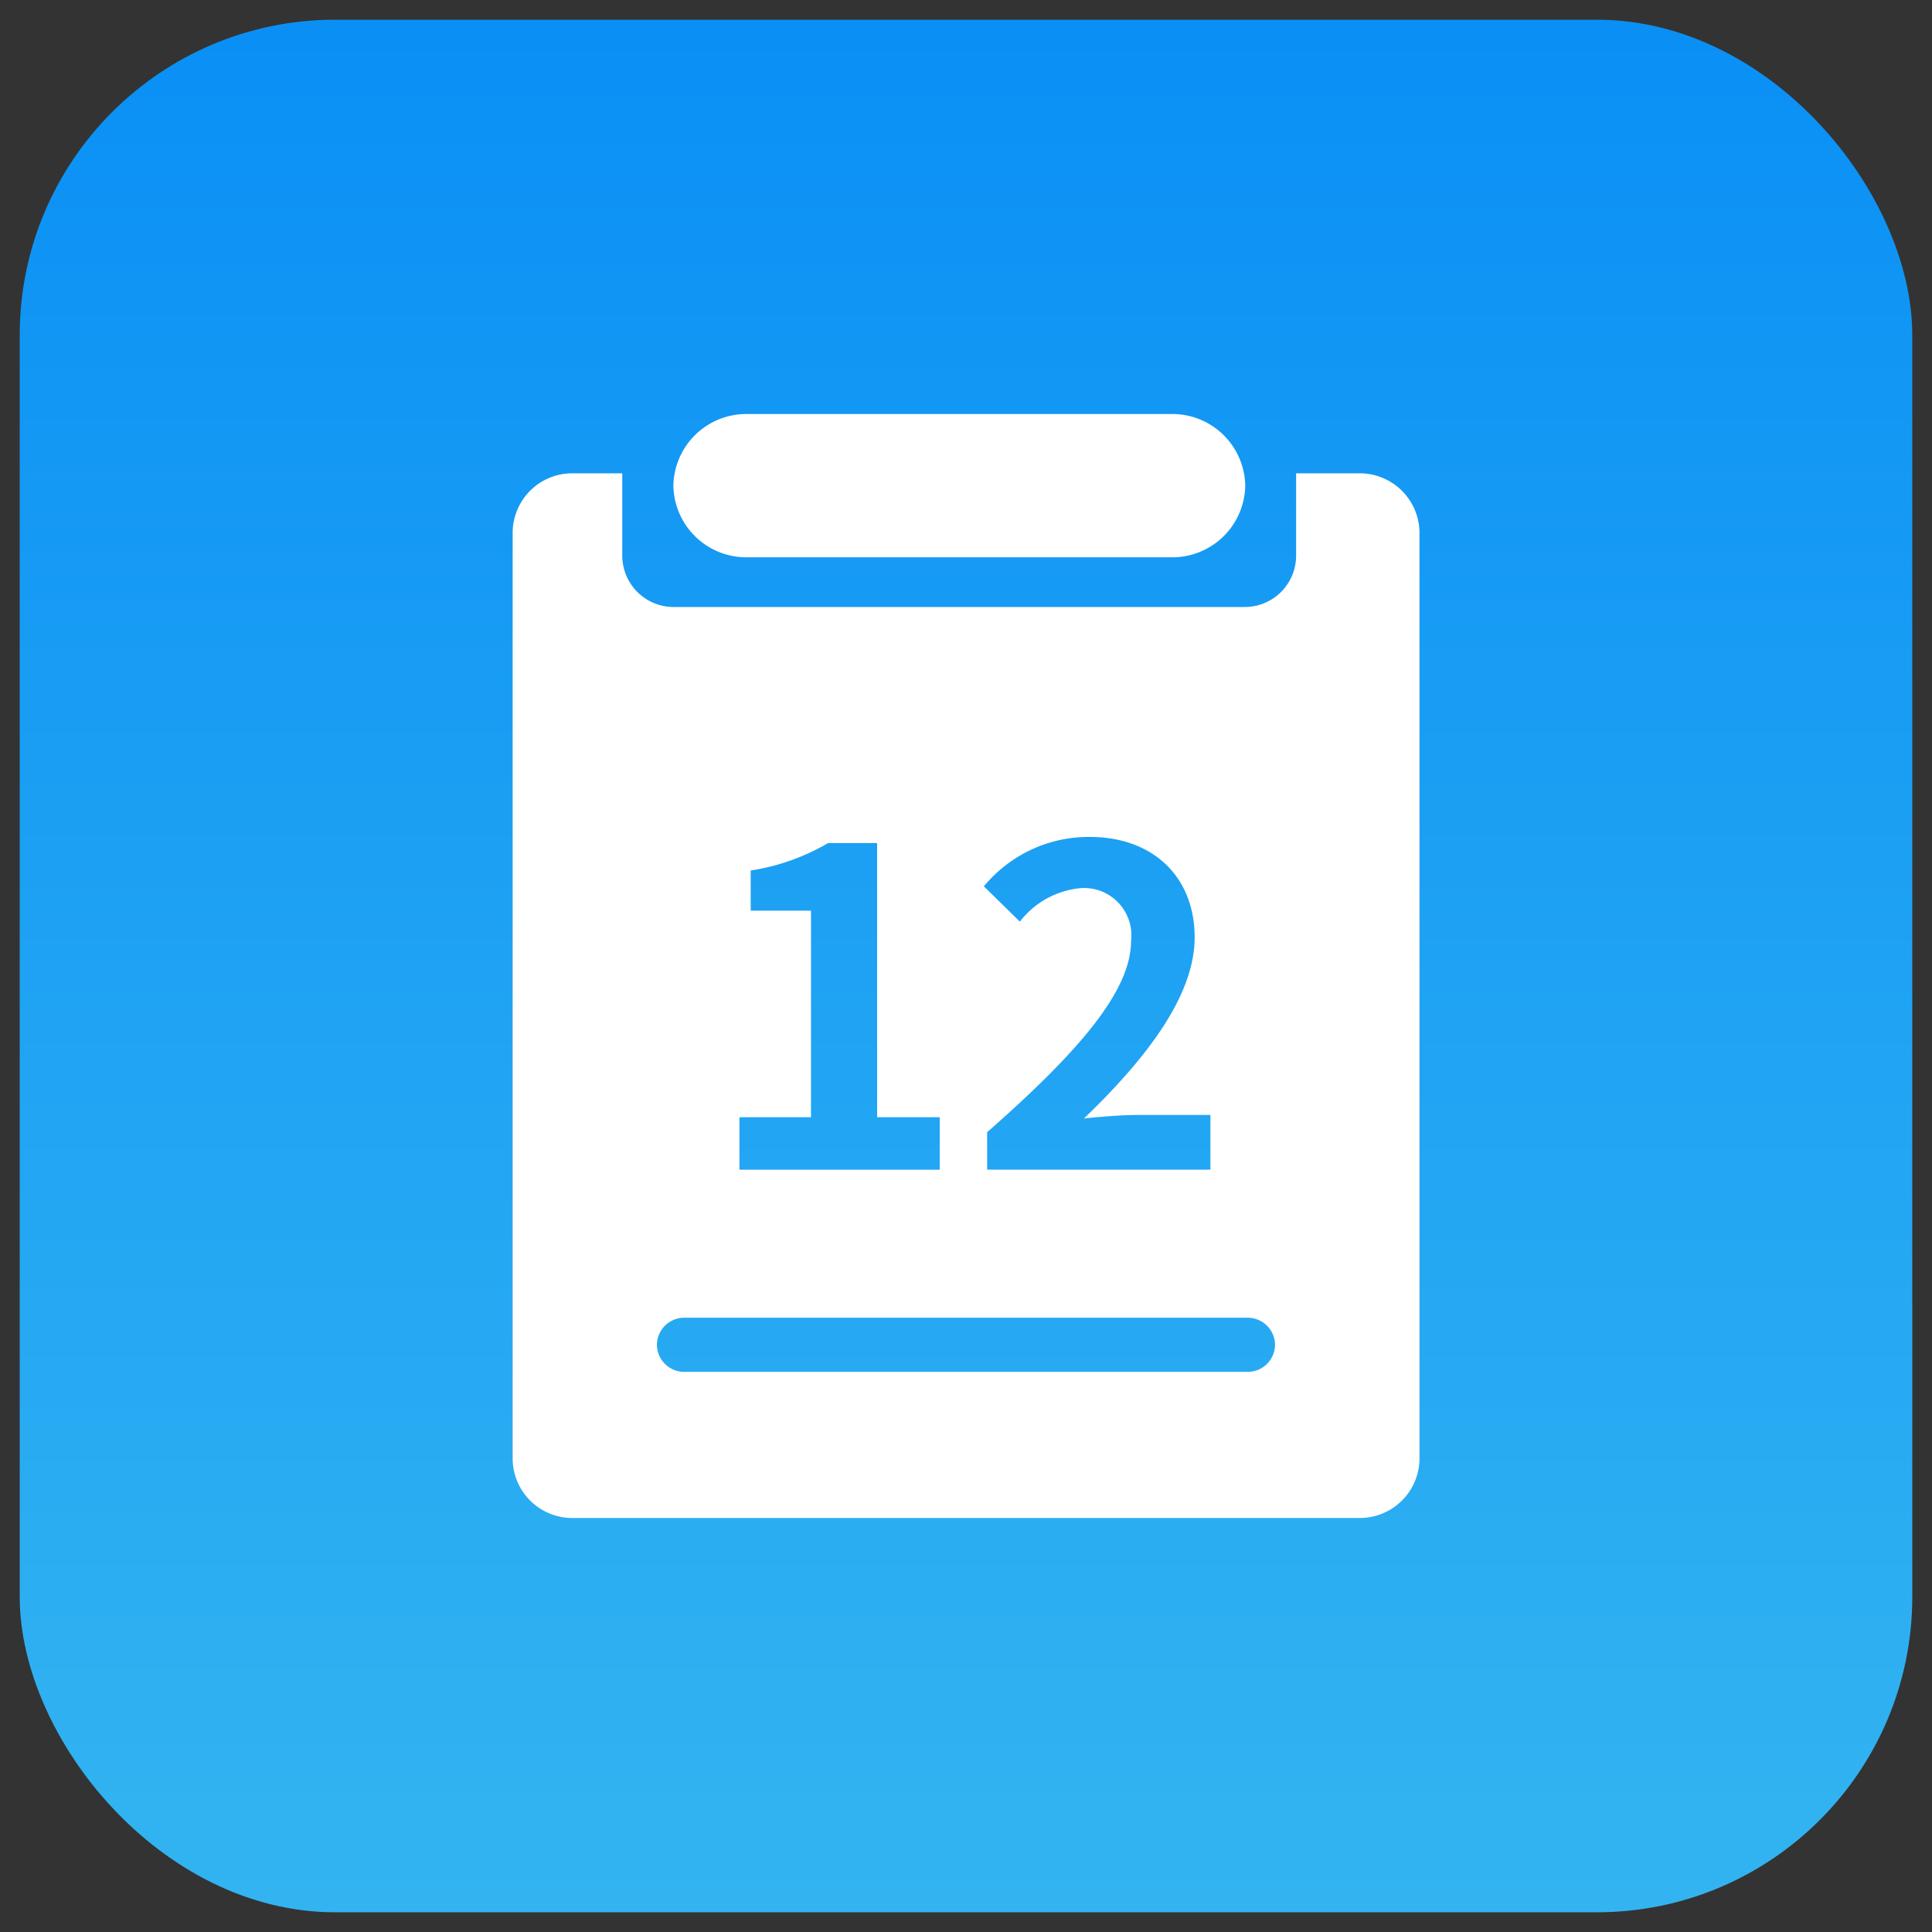 <svg xmlns="http://www.w3.org/2000/svg" xmlns:xlink="http://www.w3.org/1999/xlink" width="98" height="98" viewBox="0 0 98 98"><rect x="0" y="0" width="98" height="98" fill="#333333" stroke="none"/><defs><style>.a{fill:none;stroke:#707070;}.b{clip-path:url(#a);}.c{fill:url(#b);}.d{fill:#fff;}</style><clipPath id="a"><rect class="a" width="98" height="98" transform="translate(589 2212)"/></clipPath><linearGradient id="b" x1="0.5" x2="0.5" y2="1" gradientUnits="objectBoundingBox"><stop offset="0" stop-color="#0a90f5"/><stop offset="1" stop-color="#33b4f1"/></linearGradient></defs><g class="b" transform="translate(-589 -2212)"><rect class="c" width="96" height="96" rx="16" transform="translate(590 2213)"/><g transform="translate(1212.256 1855.083)"><path class="d" d="M-590.579,385.186h21.49a3.7,3.7,0,0,0,3.759-3.634,3.7,3.7,0,0,0-3.759-3.634h-21.49a3.7,3.7,0,0,0-3.759,3.634,3.7,3.7,0,0,0,3.759,3.634Z" transform="translate(5.239 0)"/><path class="d" d="M-554.311,378.993h-3.2v4.2a2.607,2.607,0,0,1-2.633,2.582h-28.915a2.609,2.609,0,0,1-2.633-2.582v-4.2H-594.2a3.025,3.025,0,0,0-3.052,2.993v47.005a3.025,3.025,0,0,0,3.052,2.993h39.892a3.027,3.027,0,0,0,3.055-2.993V381.986A3.033,3.033,0,0,0-554.311,378.993Zm-13.667,18.445c3.2,0,5.32,2.014,5.32,5.1,0,3-2.536,6.225-5.617,9.182.845-.092,1.965-.179,2.741-.179h3.675v2.775h-11.325v-1.9c4.589-4.032,7.3-7.143,7.3-9.694a2.4,2.4,0,0,0-2.533-2.688,4.4,4.4,0,0,0-3.107,1.7l-1.825-1.789A6.893,6.893,0,0,1-567.978,397.438Zm-17.77,14.217h3.629V401.177h-3.058v-2.036a11.1,11.1,0,0,0,3.926-1.392h2.487v13.906h3.175v2.663h-10.16Zm25.768,12.918h-28.555a1.389,1.389,0,0,1-1.4-1.375,1.388,1.388,0,0,1,1.4-1.372h28.555a1.389,1.389,0,0,1,1.4,1.372A1.389,1.389,0,0,1-559.98,424.573Z" transform="translate(0 1.932)"/></g></g></svg>